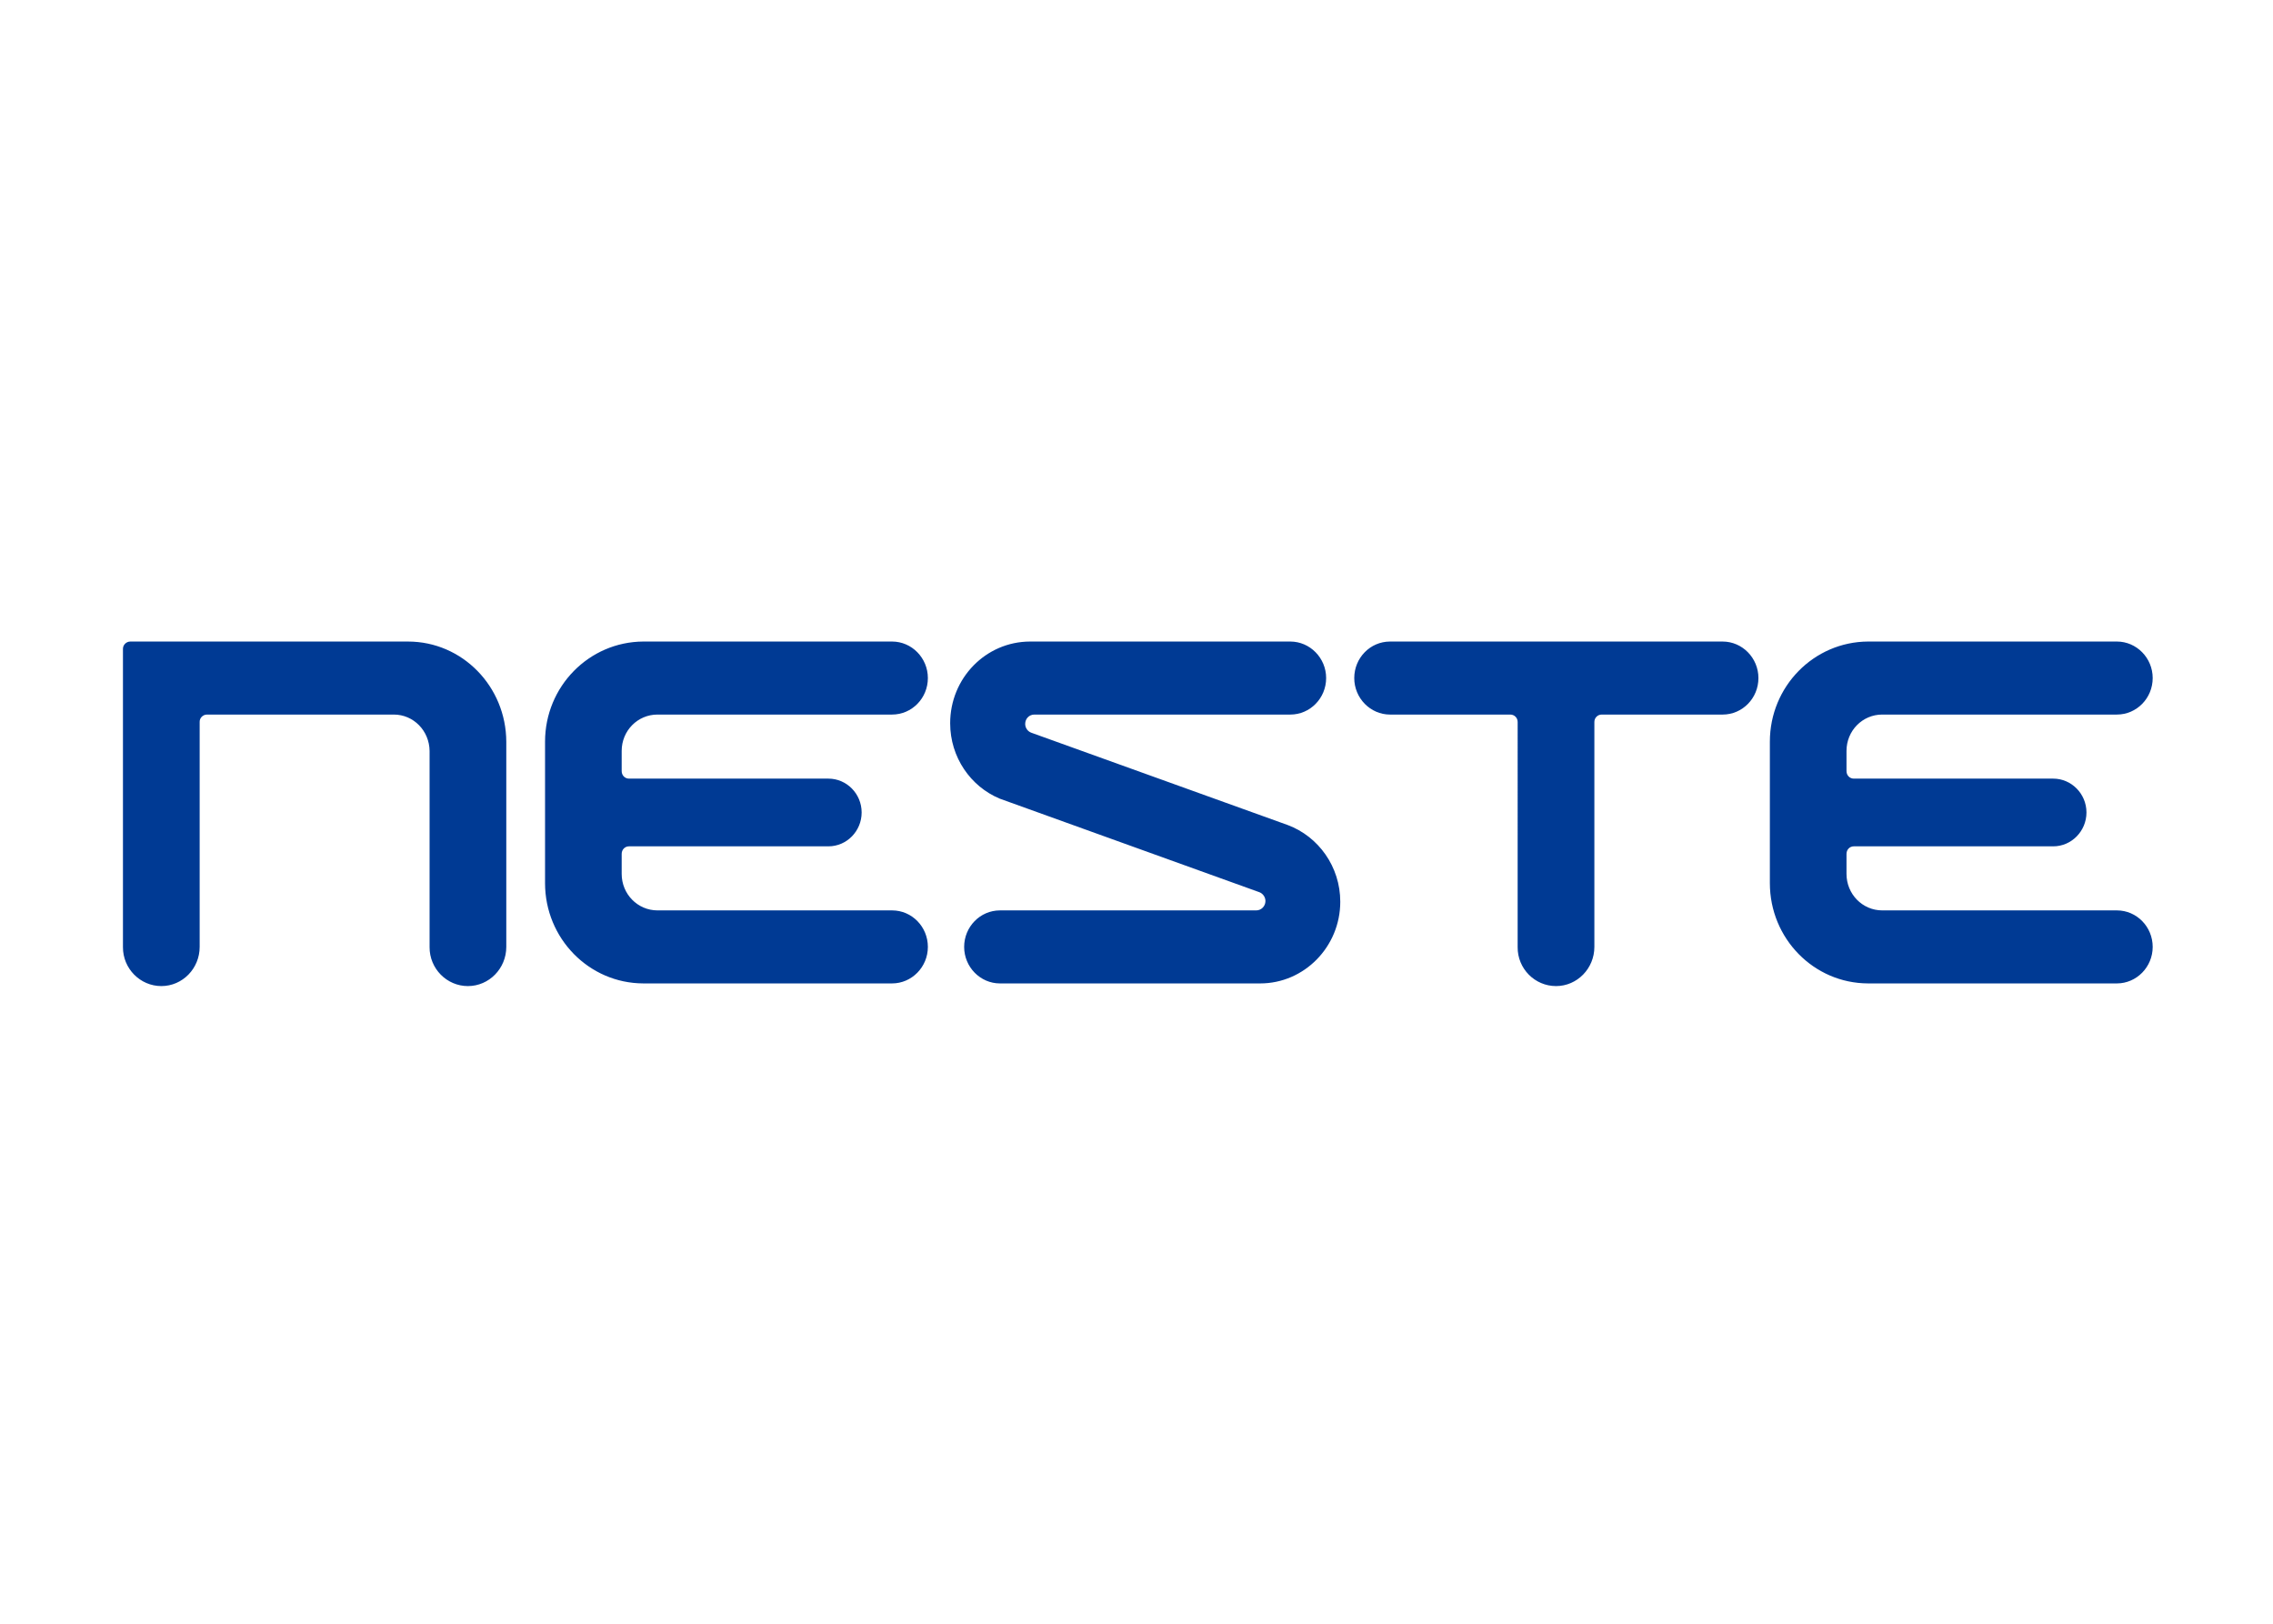 <svg clip-rule="evenodd" fill-rule="evenodd" stroke-linejoin="round" stroke-miterlimit="2" viewBox="0 0 560 400" xmlns="http://www.w3.org/2000/svg"><path d="m647.338 1047.85h19.854c3.88 0 7.011 3.21 7.026 7.16v14.67c0 1.54-1.229 2.8-2.745 2.8-1.51 0-2.75-1.25-2.739-2.79v-14.02c-.015-1.44-1.146-2.6-2.558-2.6h-13.354c-.291 0-.536.24-.526.53v16.08c0 1.54-1.224 2.8-2.739 2.8-1.511 0-2.756-1.25-2.745-2.79v-21.3c-.011-.3.24-.54.526-.54m35.13 15.18c0-.3.224-.54.526-.54h14.255c1.313 0 2.375-1.09 2.375-2.42 0-1.34-1.072-2.42-2.375-2.42h-14.255c-.302 0-.526-.24-.526-.54v-1.44c0-1.44 1.136-2.6 2.563-2.6h16.771c1.416 0 2.557-1.17 2.557-2.61s-1.156-2.61-2.557-2.61h-17.787c-3.88.02-7.026 3.21-7.026 7.16v10.11c0 3.96 3.146 7.16 7.026 7.17h17.787c1.401 0 2.557-1.17 2.557-2.61s-1.141-2.61-2.557-2.61h-16.771c-1.427 0-2.563-1.17-2.563-2.61zm64.057 6.66c-.015 1.54 1.224 2.79 2.745 2.79 1.511 0 2.74-1.26 2.74-2.8v-16.08c0-.3.234-.53.526-.53h8.646c1.416 0 2.557-1.17 2.557-2.61s-1.156-2.61-2.557-2.61h-23.782c-1.416 0-2.557 1.17-2.557 2.61s1.156 2.61 2.557 2.61h8.599c.292 0 .526.23.526.53zm-18.463-3.92c.24.09.432.34.432.63 0 .37-.297.67-.661.67h-18.323c-1.412 0-2.557 1.17-2.557 2.61s1.156 2.61 2.557 2.61h18.609c3.146 0 5.724-2.62 5.724-5.84 0-2.51-1.562-4.66-3.75-5.48l-18.333-6.6c-.255-.09-.443-.34-.443-.63 0-.37.281-.67.656-.67h18.302c1.412 0 2.558-1.17 2.558-2.61s-1.162-2.61-2.558-2.61h-18.614c-3.167.01-5.708 2.62-5.708 5.84 0 2.43 1.458 4.52 3.541 5.39zm41.974-2.74c0-.3.224-.54.526-.54h14.255c1.307 0 2.375-1.09 2.375-2.42 0-1.34-1.078-2.42-2.375-2.42h-14.255c-.302 0-.526-.24-.526-.54v-1.44c0-1.44 1.135-2.6 2.557-2.6h16.776c1.412 0 2.558-1.17 2.558-2.61s-1.157-2.61-2.558-2.61h-17.791c-3.881.02-7.021 3.21-7.021 7.16v10.11c0 3.96 3.14 7.16 7.021 7.17h17.791c1.401 0 2.558-1.17 2.558-2.61s-1.146-2.61-2.558-2.61h-16.776c-1.422 0-2.557-1.17-2.557-2.61z" fill="#003a94" fill-rule="nonzero" transform="matrix(3.446 0 0 3.446 -2198.62 -3452.85)"/></svg>